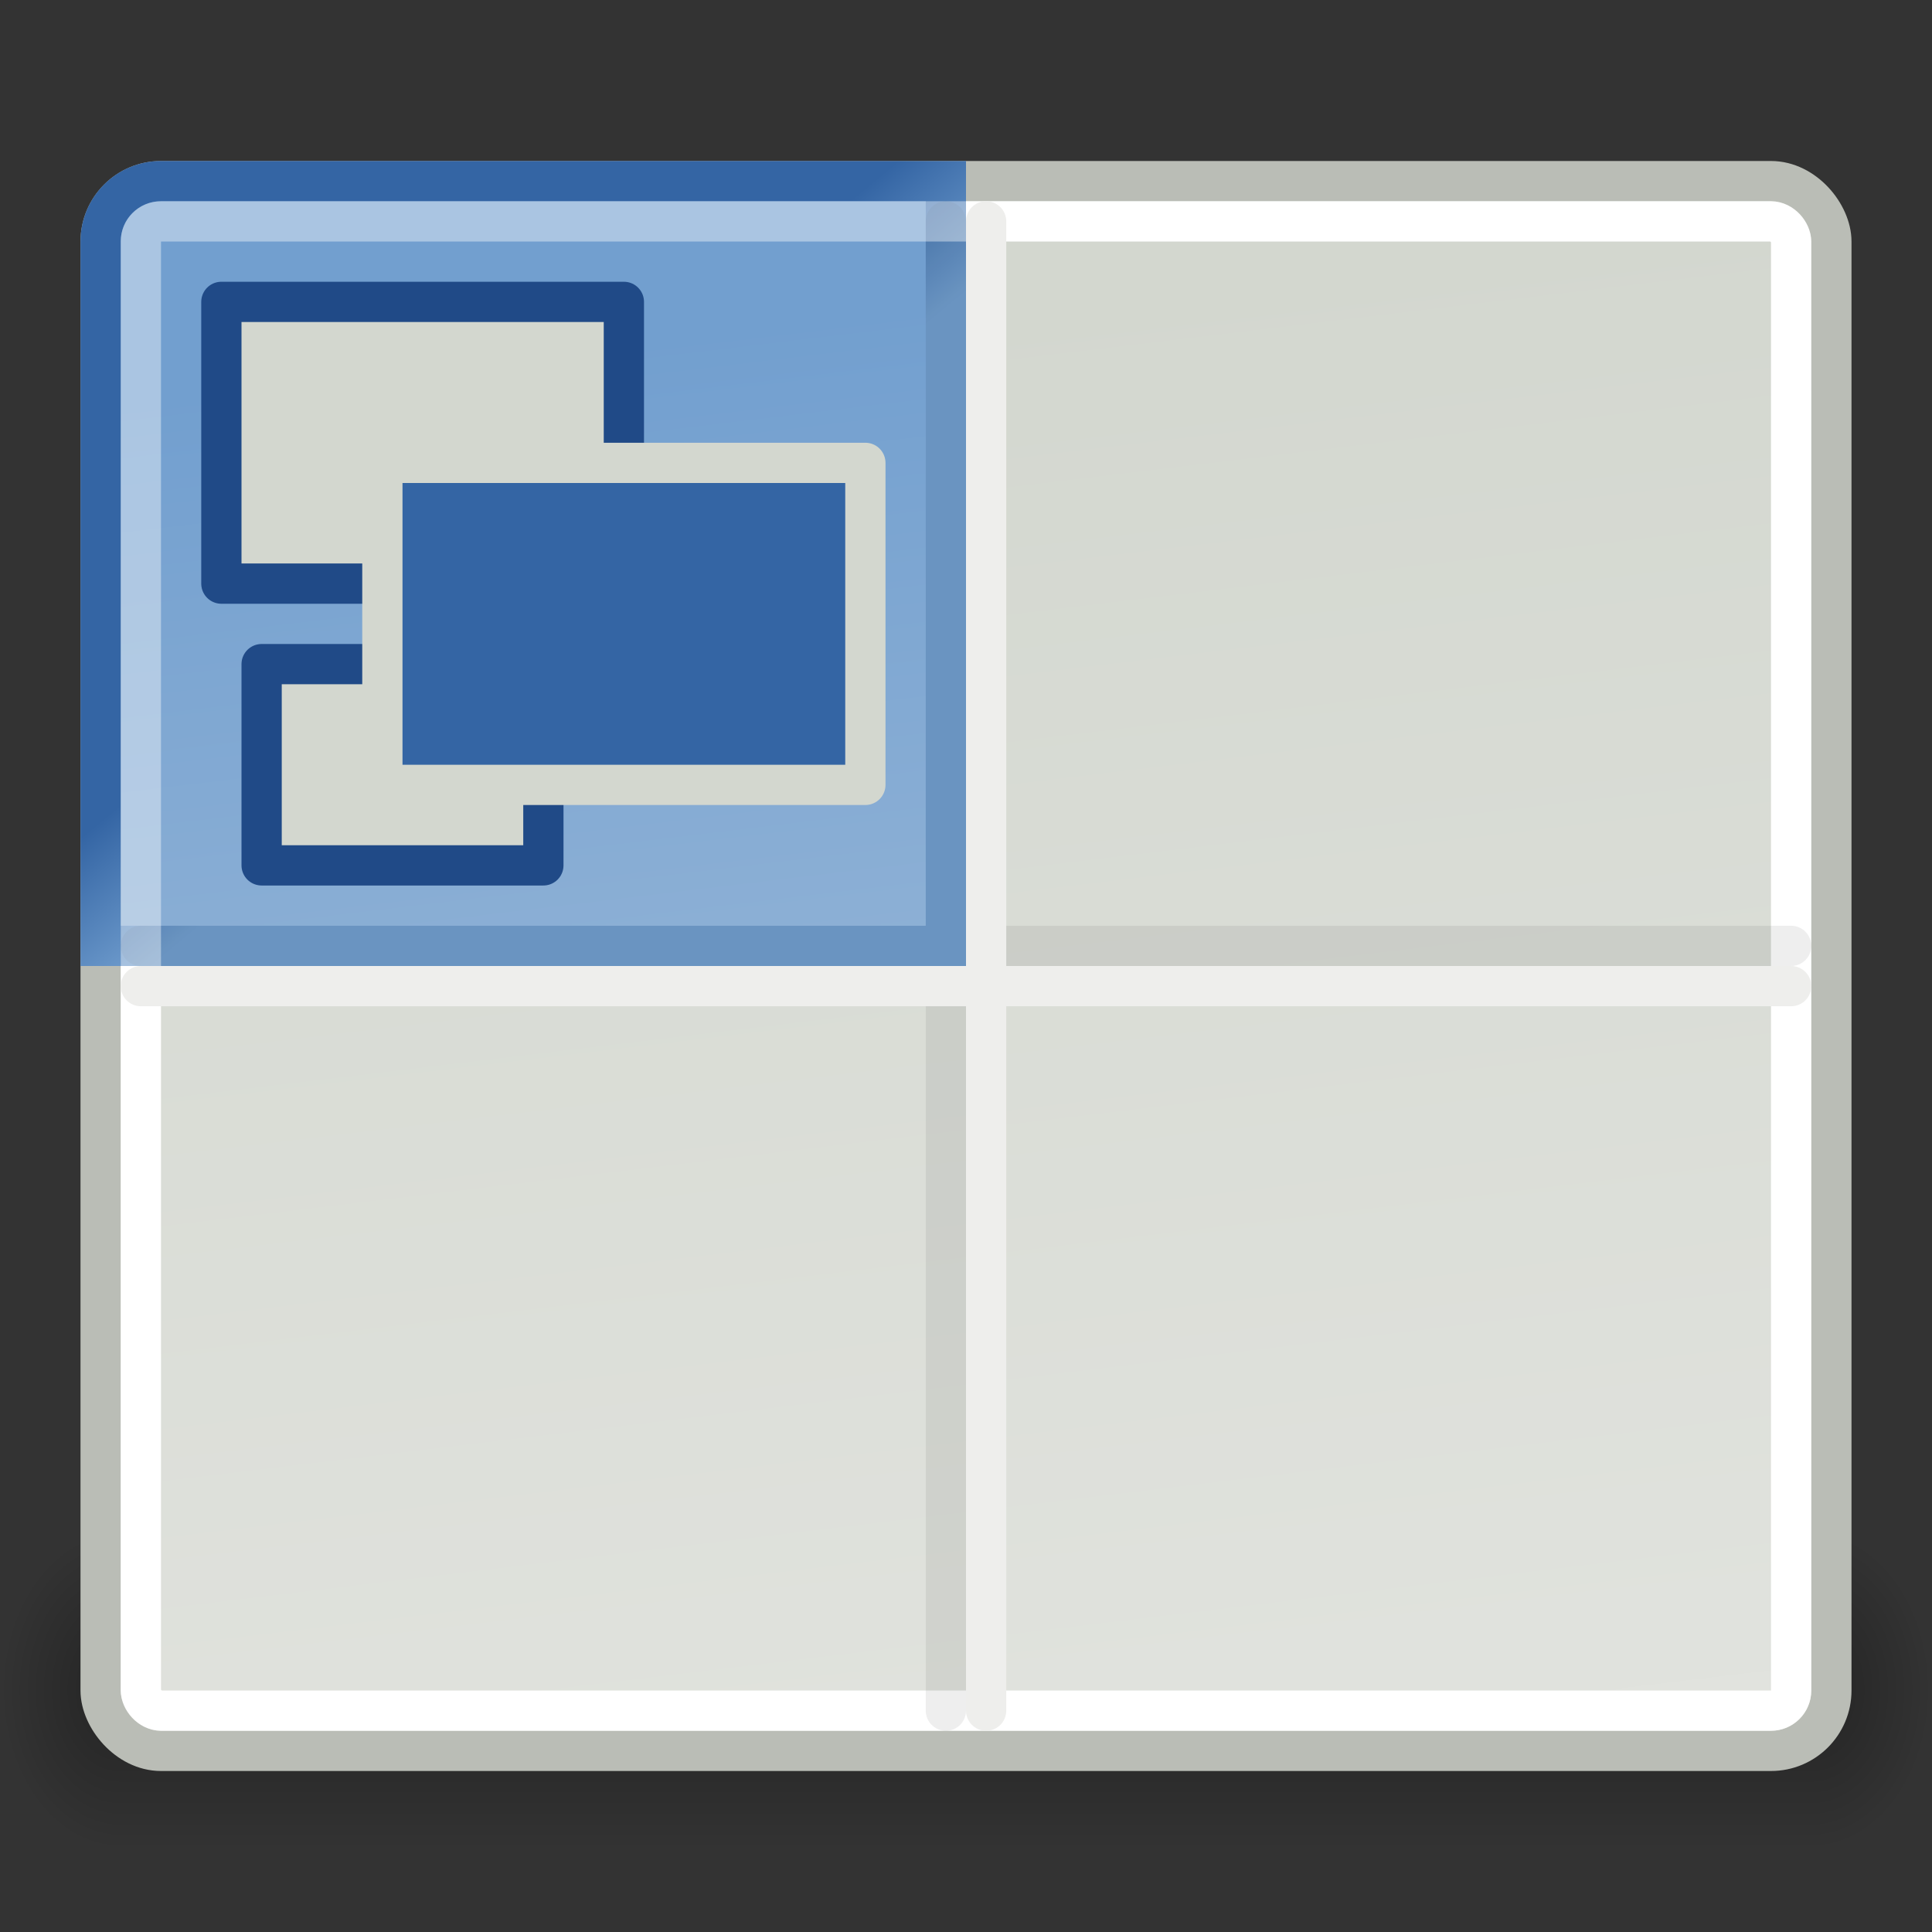 <svg xmlns="http://www.w3.org/2000/svg" xmlns:cc="http://web.resource.org/cc/" xmlns:s="http://inkscape.sourceforge.net/DTD/s odipodi-0.dtd" xmlns:svg="http://www.w3.org/2000/svg" xmlns:xlink="http://www.w3.org/1999/xlink" id="svg2" width="48" height="48" version="1.0" s:docbase="/home/lapo/Desktop/mate-applets/scalable" s:docname="xfce4-workspaces (copia).svg" s:version=".32"><rect width="100%" height="100%" fill="#333333" stroke="none"/><defs id="defs4"><linearGradient id="linearGradient3104"><stop id="stop3106" offset="0" stop-color="#729fcf"/><stop id="stop3108" offset="1" stop-color="#3465a4"/></linearGradient><linearGradient id="linearGradient1349"><stop id="stop1351" offset="0" stop-color="#729fcf"/><stop id="stop1353" offset="1" stop-color="#eeeeec"/></linearGradient><linearGradient id="linearGradient2181"><stop id="stop2183" offset="0" stop-color="#d3d7cf"/><stop id="stop2185" offset="1" stop-color="#eeeeec"/></linearGradient><linearGradient id="linearGradient2187" x1="21.25" x2="29.875" y1="5.818" y2="77.598" gradientTransform="translate(0,2)" gradientUnits="userSpaceOnUse" xlink:href="#linearGradient2181"/><linearGradient id="linearGradient1347" x1="21.25" x2="29.875" y1="5.818" y2="77.598" gradientTransform="translate(0,2)" gradientUnits="userSpaceOnUse" xlink:href="#linearGradient1349"/><linearGradient id="linearGradient3110" x1="14.454" x2="12.165" y1="15.161" y2="12.397" gradientUnits="userSpaceOnUse" xlink:href="#linearGradient3104"/><radialGradient id="radialGradient3429" cx="45" cy="45" r="1.5" fx="45" fy="45" gradientTransform="matrix(2,0,0,2,-45,-45)" gradientUnits="userSpaceOnUse" xlink:href="#linearGradient3423"/><radialGradient id="radialGradient3421" cx="3" cy="45" r="1.5" fx="3" fy="45" gradientTransform="matrix(0,-2,2,0,-87,51)" gradientUnits="userSpaceOnUse" xlink:href="#linearGradient3415"/><linearGradient id="linearGradient3411" x1="19.019" x2="19.019" y1="48" y2="42" gradientUnits="userSpaceOnUse" xlink:href="#linearGradient3405"/><linearGradient id="linearGradient3405"><stop id="stop3407" offset="0" stop-color="#000" stop-opacity="0"/><stop id="stop3413" offset=".5" stop-color="#000" stop-opacity="1"/><stop id="stop3409" offset="1" stop-color="#000" stop-opacity="0"/></linearGradient><linearGradient id="linearGradient3415"><stop id="stop3417" offset="0" stop-color="#000" stop-opacity="1"/><stop id="stop3419" offset="1" stop-color="#000" stop-opacity="0"/></linearGradient><linearGradient id="linearGradient3423"><stop id="stop3425" offset="0" stop-color="#000" stop-opacity="1"/><stop id="stop3427" offset="1" stop-color="#000" stop-opacity="0"/></linearGradient></defs><s:namedview id="base" fill="#729fcf" stroke="#3465a4" bordercolor="#666666" borderopacity="1" gridempspacing="2" gridspacingx=".5" gridspacingy=".5" pagecolor="#ffffff" showborder="false" showgrid="false" showguides="false"><s:guide id="guide2191" orientation="vertical" position="24.042"/><s:guide id="guide2203" orientation="horizontal" position="25.986"/></s:namedview><g id="layer1"><g id="g3431" opacity=".3" transform="matrix(1,0,0,1.333,0,-18)"><rect id="rect3399" width="3" height="6" x="0" y="42" fill="url(#radialGradient3421)" fill-opacity="1" stroke="none" stroke-dasharray="none" stroke-linecap="square" stroke-linejoin="miter" stroke-miterlimit="4" stroke-opacity="1" stroke-width="1" opacity="1"/><rect id="rect3401" width="3" height="6" x="45" y="42" fill="url(#radialGradient3429)" fill-opacity="1" stroke="none" stroke-dasharray="none" stroke-linecap="square" stroke-linejoin="miter" stroke-miterlimit="4" stroke-opacity="1" stroke-width="1" opacity="1"/><rect id="rect3403" width="42" height="6" x="3" y="42" fill="url(#linearGradient3411)" fill-opacity="1" stroke="none" stroke-dasharray="none" stroke-linecap="square" stroke-linejoin="miter" stroke-miterlimit="4" stroke-opacity="1" stroke-width="1" opacity="1"/></g><rect id="rect1304" width="43" height="39" x="2.5" y="4.5" fill="url(#linearGradient2187)" fill-opacity="1" fill-rule="nonzero" stroke="#babdb6" stroke-dasharray="none" stroke-dashoffset="0" stroke-linecap="round" stroke-linejoin="miter" stroke-miterlimit="4" stroke-opacity="1" stroke-width="1" marker-end="none" marker-mid="none" marker-start="none" color="#000" display="inline" opacity="1" overflow="visible" rx="1.5" ry="1.5" visibility="visible" style="marker:none"/><rect id="rect2179" width="41" height="37" x="3.5" y="5.5" fill="none" fill-opacity="1" fill-rule="nonzero" stroke="#fff" stroke-dasharray="none" stroke-dashoffset="0" stroke-linecap="round" stroke-linejoin="miter" stroke-miterlimit="4" stroke-opacity="1" stroke-width="1" marker-end="none" marker-mid="none" marker-start="none" color="#000" display="inline" opacity="1" overflow="visible" rx=".5" ry=".5" visibility="visible" style="marker:none"/><path id="rect1344" fill="url(#linearGradient1347)" fill-opacity="1" fill-rule="nonzero" stroke="url(#linearGradient3110)" stroke-dashoffset="0" stroke-linecap="round" stroke-linejoin="miter" stroke-miterlimit="4" stroke-opacity="1" stroke-width="1" marker-end="none" marker-mid="none" marker-start="none" d="M 4,4.5 L 23.5,4.5 L 23.5,23.5 L 2.5,23.5 L 2.5,6 C 2.5,5.169 3.169,4.5 4,4.5 z" color="#000" display="inline" overflow="visible" visibility="visible" s:nodetypes="cccccc" style="marker:none"/><g id="g2295" opacity=".07" transform="translate(0,2)"><path id="path2209" fill="none" fill-opacity=".75" fill-rule="evenodd" stroke="#000" stroke-dasharray="none" stroke-linecap="round" stroke-linejoin="miter" stroke-miterlimit="4" stroke-opacity="1" stroke-width="1" d="M 23.5,3.5 L 23.5,40.5" opacity="1"/><path id="path2211" fill="none" fill-opacity=".75" fill-rule="evenodd" stroke="#000" stroke-dasharray="none" stroke-linecap="round" stroke-linejoin="miter" stroke-miterlimit="4" stroke-opacity="1" stroke-width="1" d="M 3.5,21.5 L 44.5,21.5" opacity="1"/></g><path id="path2205" fill="#fff" fill-opacity="1" fill-rule="evenodd" stroke="#eeeeec" stroke-dasharray="none" stroke-linecap="round" stroke-linejoin="miter" stroke-miterlimit="4" stroke-opacity="1" stroke-width="1" d="M 3.5,24.5 L 44.5,24.5" opacity="1"/><path id="path2207" fill="#fff" fill-opacity="1" fill-rule="evenodd" stroke="#eeeeec" stroke-dasharray="none" stroke-linecap="round" stroke-linejoin="miter" stroke-miterlimit="4" stroke-opacity="1" stroke-width="1" d="M 24.5,5.5 L 24.5,42.5" opacity="1"/><path id="rect1355" fill="none" fill-opacity="1" fill-rule="nonzero" stroke="#fff" stroke-dashoffset="0" stroke-linecap="square" stroke-linejoin="miter" stroke-miterlimit="4" stroke-opacity="1" stroke-width="1" marker-end="none" marker-mid="none" marker-start="none" d="M 3.5,23.5 L 3.5,6 C 3.5,5.723 3.723,5.5 4,5.5 L 23.5,5.5" color="#000" display="inline" opacity=".4" overflow="visible" visibility="visible" s:nodetypes="cccc" style="marker:none"/><rect id="rect1906" width="10" height="7" x="5.5" y="7.5" fill="#d3d7cf" fill-opacity="1" stroke="#204a87" stroke-dasharray="none" stroke-linecap="round" stroke-linejoin="round" stroke-miterlimit="4" stroke-opacity="1" stroke-width="1" opacity="1"/><rect id="rect1890" width="7" height="5" x="6.5" y="16.5" fill="#d3d7cf" fill-opacity="1" stroke="#204a87" stroke-dasharray="none" stroke-linecap="round" stroke-linejoin="round" stroke-miterlimit="4" stroke-opacity="1" stroke-width="1" opacity="1"/><rect id="rect2796" width="12" height="8" x="9.5" y="11.5" fill="#3465a4" fill-opacity="1" stroke="#d3d7cf" stroke-dasharray="none" stroke-linecap="round" stroke-linejoin="round" stroke-miterlimit="4" stroke-opacity="1" stroke-width="1" opacity="1"/></g></svg>